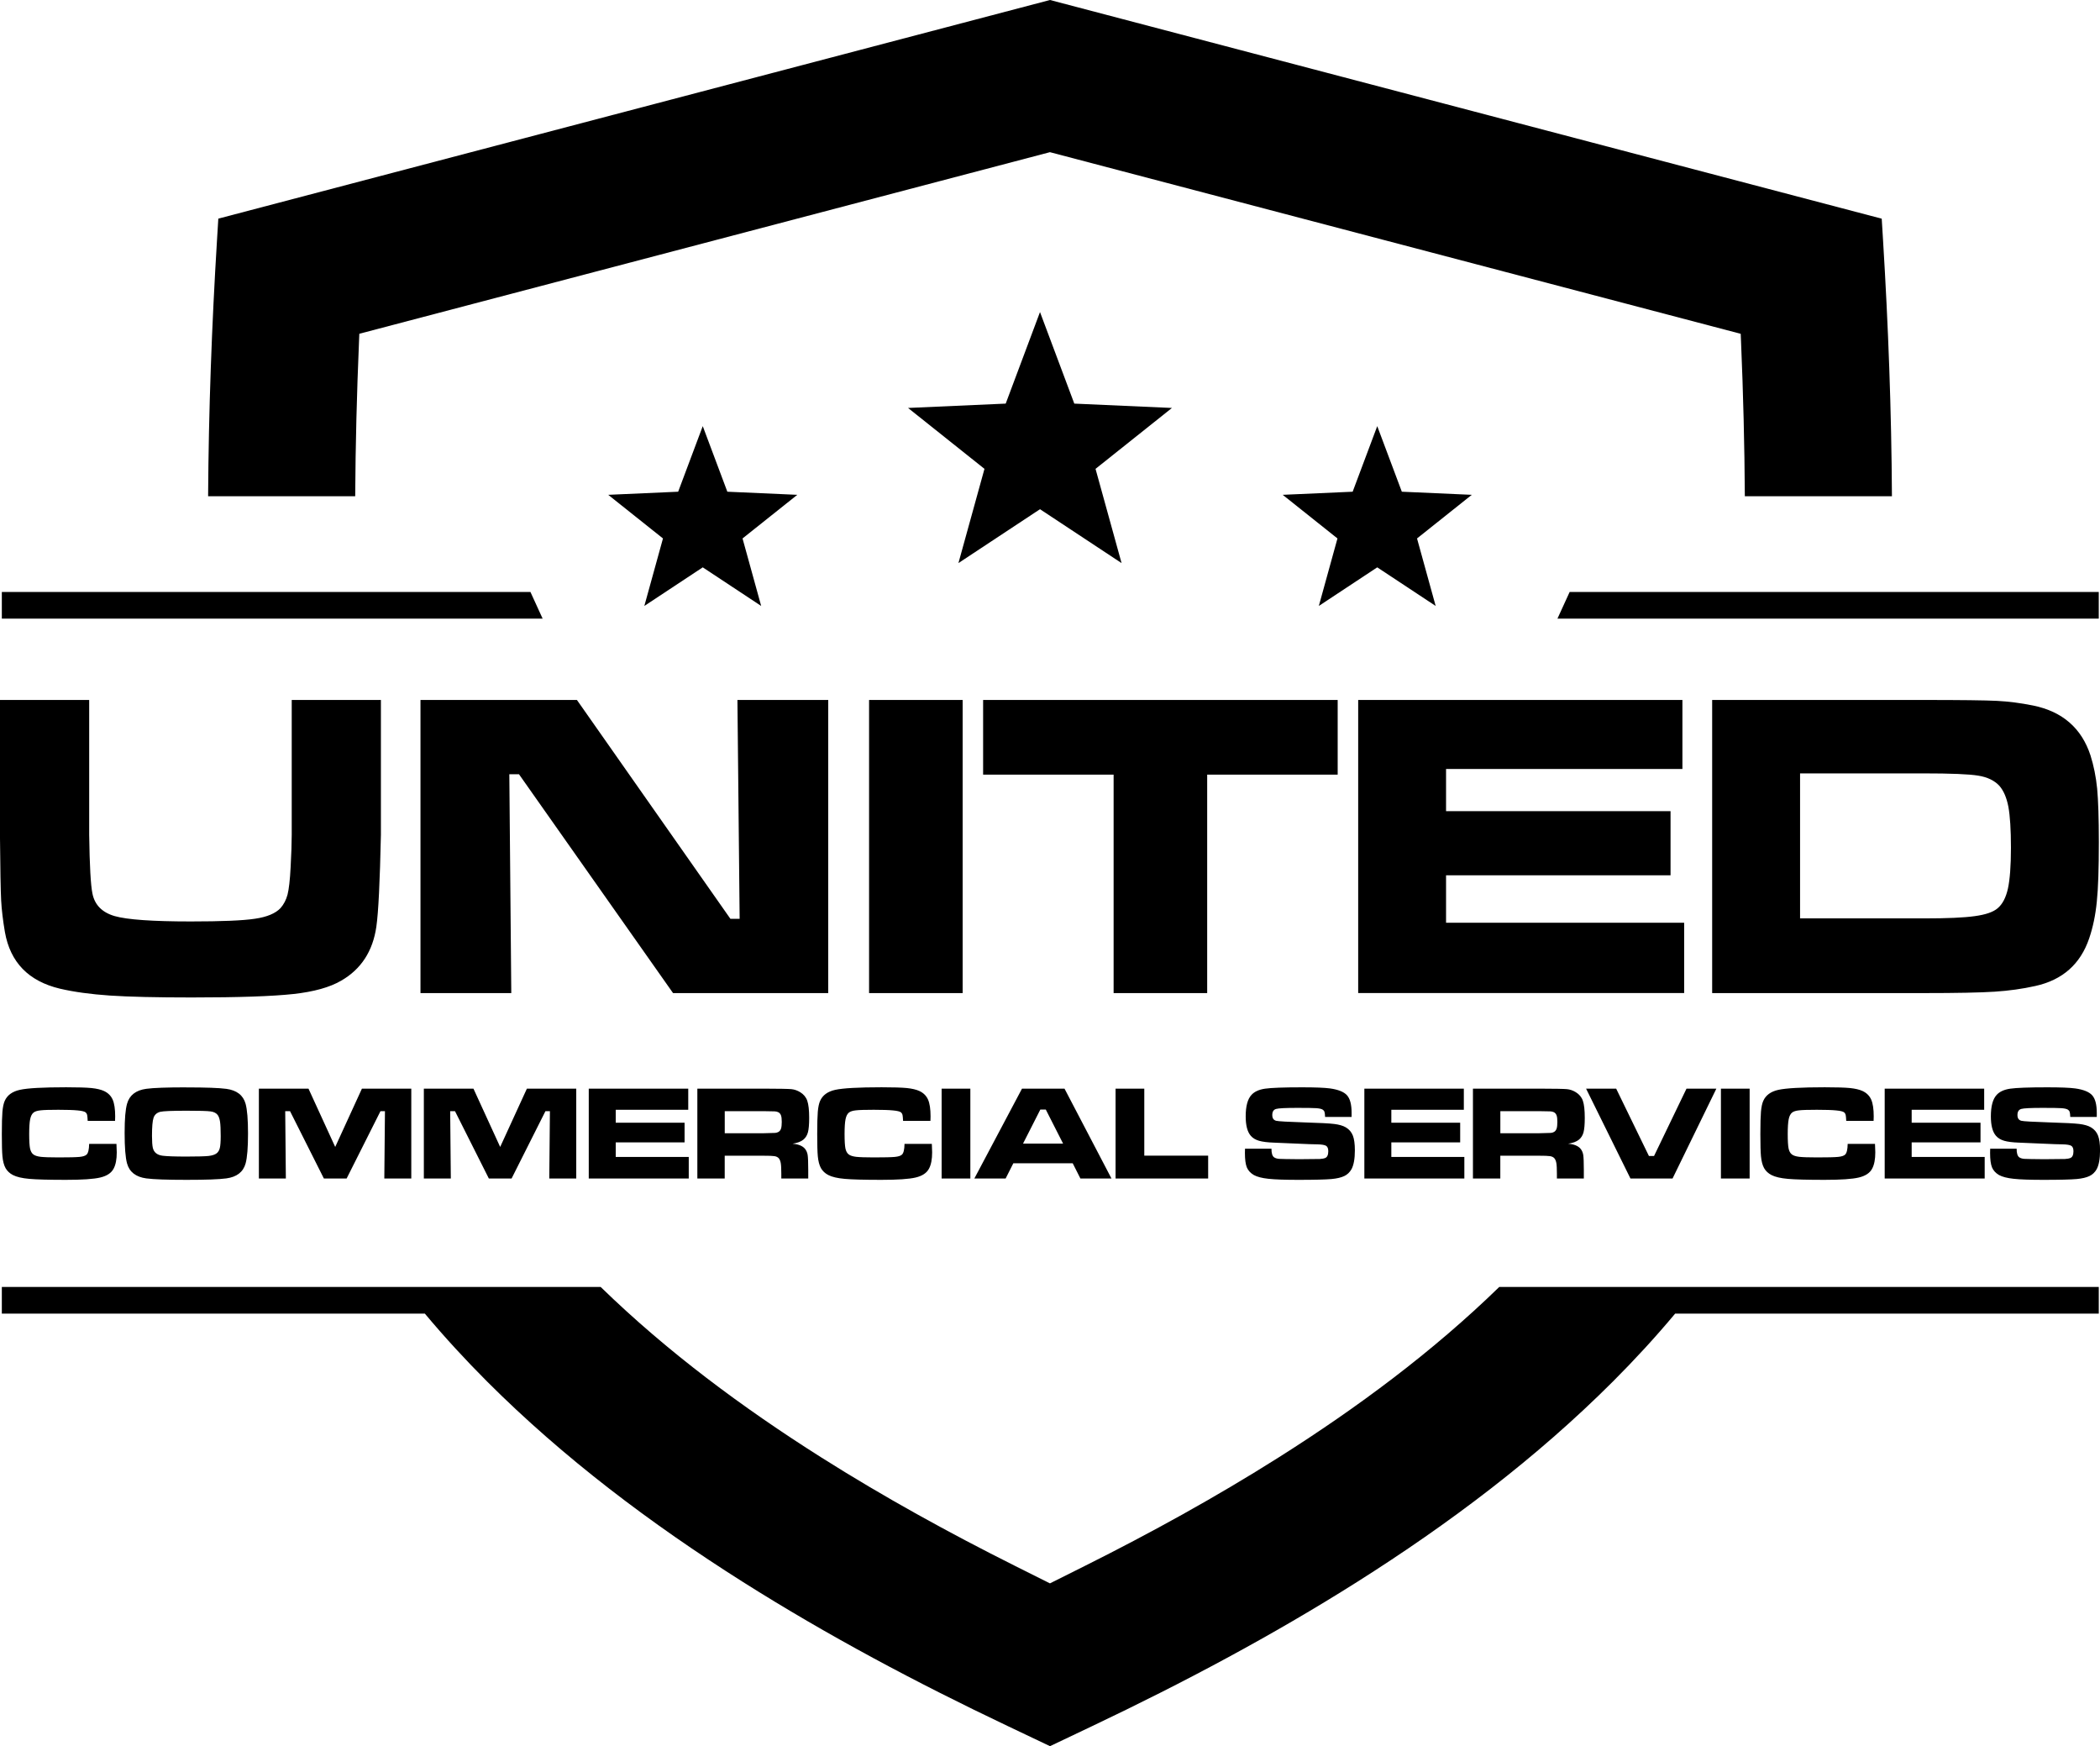 <?xml version="1.0" encoding="UTF-8"?>
<svg id="Layer_1" data-name="Layer 1" xmlns="http://www.w3.org/2000/svg" viewBox="0 0 493.54 410.25">
  <defs>
    <style>
      .cls-1, .cls-2 {
        stroke-width: 0px;
      }

      .cls-2 {
        fill-rule: evenodd;
      }
    </style>
  </defs>
  <g id="Layer_3">
    <path class="cls-2" d="M246.77,35.75l-162.32,42.67-.08,1.92c-.51,12.08-.82,24.16-.89,36.25h-34.57c.12-20.07.86-40.14,2.09-60.17l.31-5.05L246.77,0l195.47,51.38.31,5.05c1.23,20.03,1.98,40.1,2.09,60.17h-34.57c-.07-12.09-.38-24.18-.89-36.25l-.08-1.92-162.32-42.67ZM.43,308.64h99.42c4.62,5.52,9.51,10.83,14.61,15.94,18.02,18.02,38.57,33.47,60.08,47.07,19.98,12.63,40.9,23.73,62.24,33.87l9.99,4.75,9.99-4.75c21.34-10.14,42.26-21.24,62.24-33.87,21.51-13.6,42.06-29.05,60.08-47.07,5.1-5.1,9.99-10.41,14.61-15.94h99.56v-6.27h-140.89c-15.67,15.25-33.38,28.38-51.84,40.05-14.73,9.31-30.02,17.73-45.6,25.52l-8.16,4.08-8.16-4.08c-15.58-7.8-30.87-16.21-45.6-25.52-18.46-11.67-36.17-24.8-51.84-40.05H.43v6.27h0ZM.43,145.35h127.1l-2.87-6.27H.43v6.27h0ZM366.03,145.35h127.22v-6.27h-124.35l-2.87,6.27Z"/>
  </g>
  <g id="Layer_4">
    <path class="cls-1" d="M20.94,268.76h6.43c.05,1.03.07,1.69.07,1.99,0,1.63-.24,2.9-.73,3.81-.53,1.03-1.58,1.73-3.14,2.1-1.56.37-4.25.55-8.08.55-4.02,0-6.89-.08-8.59-.23-1.71-.15-2.99-.45-3.86-.9-.77-.4-1.35-.95-1.73-1.62-.38-.68-.63-1.62-.74-2.8-.09-.96-.14-2.69-.14-5.19s.05-4.21.14-5.29c.1-1.08.27-1.92.54-2.52.59-1.34,1.78-2.21,3.57-2.6,1.79-.4,5.42-.6,10.87-.6,2.72,0,4.7.06,5.94.18,1.24.13,2.23.36,2.96.7.96.45,1.63,1.12,2.03,2.02.39.89.59,2.21.59,3.94,0,.09-.01.44-.03,1.05h-6.43c-.03-.7-.08-1.16-.13-1.4-.06-.24-.17-.43-.35-.59-.25-.21-.88-.37-1.87-.46-1-.1-2.52-.15-4.55-.15s-3.4.04-4.18.13c-.77.08-1.32.26-1.64.52-.39.31-.65.83-.8,1.56-.15.73-.23,1.89-.23,3.49s.07,2.72.2,3.38c.14.65.39,1.12.78,1.41.36.28.93.46,1.73.56.79.09,2.18.14,4.19.14,2.46,0,4.11-.04,4.93-.12.82-.08,1.37-.26,1.66-.54.38-.36.58-1.19.6-2.51h0ZM0,164.46h20.96v31.66c.1,7.28.36,11.87.76,13.8.53,2.7,2.29,4.47,5.23,5.32,2.94.84,8.9,1.26,17.86,1.26,7.28,0,12.32-.21,15.13-.64,2.82-.41,4.82-1.26,5.99-2.5.77-.88,1.32-1.94,1.65-3.18.31-1.26.57-3.39.72-6.42.17-3.11.26-5.66.26-7.64v-31.66h20.96v31.66c-.24,11-.58,18.19-1.07,21.6-.83,5.78-3.6,10.02-8.28,12.7-2.65,1.55-6.4,2.6-11.24,3.13-4.85.53-12.8.81-23.87.81-8.31,0-14.73-.15-19.24-.45-4.51-.31-8.41-.84-11.75-1.62-7.37-1.76-11.67-6.2-12.92-13.32-.46-2.72-.76-5.2-.88-7.42-.12-2.22-.21-7.37-.28-15.44v-31.66h0ZM98.83,164.46h36.76l36.07,51.42h2.17l-.52-51.42h21.34v68.87h-36.47l-36.21-51.42h-2.27l.46,51.42h-21.34v-68.87h0ZM204.25,164.46h21.99v68.87h-21.99v-68.87ZM231.06,164.46h83.32v17.55h-30.67v51.32h-21.99v-51.32h-30.67v-17.55h0ZM319.2,164.46h76.2v16.21h-55.55v9.91h52.76v15.07h-52.76v11.15h55.96v16.52h-76.61v-68.87h0ZM402.39,233.33v-68.87h49.65c8.79,0,14.56.07,17.28.21,2.72.14,5.56.5,8.52,1.1,6.88,1.41,11.37,5.32,13.46,11.7.77,2.43,1.29,5.03,1.57,7.8.26,2.79.4,6.97.4,12.6,0,6.16-.15,10.81-.48,13.97-.31,3.17-.91,6.04-1.79,8.62-2.05,6.06-6.26,9.79-12.65,11.2-2.99.67-6.18,1.12-9.57,1.34-3.39.22-8.95.33-16.68.33h-49.7ZM423.04,215.78h29.19c5.39,0,9.34-.17,11.87-.53,2.55-.34,4.34-.96,5.37-1.84,1.15-.96,1.96-2.51,2.43-4.63.46-2.12.71-5.32.71-9.59s-.21-7.47-.6-9.62c-.41-2.15-1.12-3.8-2.12-4.94-1.15-1.24-2.81-2.05-4.97-2.39-2.17-.36-6.45-.53-12.87-.53h-29v34.07h0ZM43.79,255.49c4.55,0,7.69.11,9.4.34,2.46.33,3.97,1.5,4.53,3.51.38,1.38.57,3.72.57,7s-.19,5.64-.57,7.02c-.56,2.01-2.07,3.18-4.53,3.51-1.71.23-4.82.34-9.34.34s-7.75-.11-9.46-.34c-2.46-.33-3.97-1.5-4.53-3.51-.38-1.38-.57-3.76-.57-7.15s.19-5.51.57-6.88c.56-2,2.07-3.18,4.53-3.51,1.7-.23,4.83-.34,9.4-.34h0ZM43.81,260.97c-3.41,0-5.47.09-6.16.26-.79.21-1.31.67-1.56,1.39-.25.72-.37,2.14-.37,4.28,0,1.29.07,2.23.2,2.8.26,1.08,1.03,1.69,2.34,1.85.96.12,2.82.19,5.58.19,2.59,0,4.31-.05,5.17-.14.86-.1,1.49-.3,1.9-.62.38-.29.62-.71.76-1.28.13-.56.2-1.48.2-2.77,0-1.52-.05-2.63-.15-3.35-.11-.71-.29-1.25-.56-1.61-.34-.45-.9-.74-1.68-.84-.79-.11-2.67-.16-5.66-.16h0ZM60.84,255.78h11.66l6.28,13.7,6.28-13.7h11.6v21.12h-6.34l.15-15.83h-1.05l-7.96,15.83h-5.34l-7.96-15.83h-1.13l.15,15.83h-6.34v-21.12h0ZM99.61,255.78h11.66l6.28,13.7,6.28-13.7h11.6v21.12h-6.34l.15-15.83h-1.05l-7.96,15.83h-5.34l-7.96-15.83h-1.13l.15,15.83h-6.34v-21.12h0ZM138.38,255.78h23.37v4.97h-17.04v3.04h16.18v4.62h-16.18v3.42h17.16v5.07h-23.5v-21.12h0ZM163.89,276.9v-21.12h15.55c3.65.01,5.83.05,6.55.12.72.07,1.41.31,2.08.72.8.49,1.36,1.16,1.65,2,.3.86.45,2.2.45,4.02,0,1.54-.1,2.67-.29,3.39-.19.72-.55,1.3-1.07,1.73-.56.46-1.41.79-2.55.96,1.35.11,2.32.49,2.9,1.16.34.4.55.89.65,1.46.09.57.14,1.77.14,3.59v1.96h-6.33v-1.12c0-1.17-.04-2.01-.13-2.51-.09-.5-.25-.88-.49-1.15-.24-.25-.56-.4-.99-.47-.42-.07-1.29-.1-2.62-.1h-9.07v5.35h-6.43ZM170.32,266.26h9.06c1.57-.03,2.51-.06,2.81-.08.3-.03.56-.11.78-.24.28-.17.48-.43.59-.78.11-.35.17-.87.17-1.57s-.06-1.2-.19-1.55c-.13-.34-.35-.59-.67-.74-.23-.11-.5-.16-.81-.18-.31-.02-1.21-.04-2.69-.05h-9.04v5.19h0ZM212.57,268.76h6.43c.05,1.03.07,1.69.07,1.99,0,1.63-.24,2.9-.73,3.81-.53,1.03-1.58,1.73-3.14,2.1-1.56.37-4.25.55-8.08.55-4.02,0-6.89-.08-8.59-.23-1.71-.15-2.99-.45-3.86-.9-.77-.4-1.35-.95-1.73-1.62-.38-.68-.63-1.62-.74-2.8-.09-.96-.14-2.69-.14-5.19s.05-4.21.14-5.29c.1-1.08.27-1.92.54-2.52.59-1.34,1.78-2.21,3.57-2.6s5.42-.6,10.87-.6c2.72,0,4.7.06,5.94.18,1.24.13,2.23.36,2.96.7.96.45,1.63,1.12,2.03,2.02.39.89.59,2.21.59,3.94,0,.09-.01.44-.03,1.05h-6.43c-.03-.7-.08-1.16-.13-1.4-.06-.24-.17-.43-.35-.59-.25-.21-.88-.37-1.87-.46-1-.1-2.52-.15-4.55-.15s-3.4.04-4.18.13c-.77.08-1.32.26-1.64.52-.39.31-.65.83-.8,1.56-.15.73-.23,1.89-.23,3.49s.07,2.72.2,3.38c.14.65.39,1.12.78,1.41.36.28.93.46,1.73.56.79.09,2.18.14,4.19.14,2.46,0,4.11-.04,4.93-.12.82-.08,1.37-.26,1.66-.54.38-.36.58-1.19.6-2.51h0ZM221.3,255.78h6.75v21.12h-6.75v-21.12ZM253.92,276.9l-1.81-3.58h-13.96l-1.81,3.58h-7.35l11.2-21.12h9.99l11.04,21.12h-7.3ZM249.85,268.7l-4.07-8.01h-1.28l-4.07,8.01h9.42ZM262.18,255.78h6.75v15.74h15.01v5.38h-21.76v-21.12ZM292.59,269.9h6.23c-.01,1.05.2,1.73.63,2.03.31.2.71.32,1.2.35s2.03.06,4.62.08c2.72-.01,4.35-.03,4.9-.05.54-.03.98-.11,1.29-.24.47-.2.71-.73.71-1.59,0-.63-.17-1.05-.5-1.26-.34-.21-1.02-.33-2.05-.35-.79,0-2.48-.06-5.04-.18-2.63-.13-4.34-.2-5.13-.22-1.55-.05-2.73-.2-3.56-.44-.83-.24-1.48-.64-1.94-1.18-.79-.91-1.19-2.43-1.19-4.55,0-2.39.45-4.07,1.36-5.05.69-.76,1.75-1.25,3.18-1.46,1.44-.21,4.34-.32,8.74-.32,3.1,0,5.28.09,6.54.26,1.94.27,3.27.81,3.99,1.61.72.81,1.08,2.18,1.08,4.1v.99h-6.23c-.02-.59-.07-.99-.15-1.21-.07-.22-.23-.39-.45-.53-.28-.16-.77-.27-1.47-.32-.7-.05-2.18-.07-4.45-.07-2.73,0-4.4.08-4.99.25-.6.17-.9.64-.9,1.42s.3,1.19.9,1.36c.5.13,2.77.26,6.81.39,3.41.1,5.69.22,6.84.36,1.15.14,2.06.4,2.74.8.77.46,1.32,1.1,1.64,1.91.32.81.48,1.97.48,3.49,0,1.99-.27,3.47-.8,4.44-.41.71-.96,1.25-1.68,1.59-.72.35-1.73.59-3.02.71-1.39.12-3.98.19-7.78.19-3.17,0-5.52-.08-7.04-.25-1.51-.16-2.66-.46-3.42-.88-.79-.46-1.34-1.06-1.65-1.8-.3-.74-.45-1.87-.45-3.39l.02-.99h0ZM320.66,255.78h23.37v4.97h-17.04v3.04h16.18v4.62h-16.18v3.42h17.16v5.07h-23.5v-21.12h0ZM346.17,276.9v-21.12h15.55c3.65.01,5.83.05,6.55.12.72.07,1.41.31,2.08.72.8.49,1.36,1.16,1.65,2,.3.86.45,2.2.45,4.02,0,1.54-.1,2.67-.29,3.39-.19.72-.55,1.3-1.07,1.73-.56.46-1.41.79-2.55.96,1.35.11,2.32.49,2.9,1.16.34.4.55.89.65,1.46.09.57.14,1.77.14,3.59v1.96h-6.33v-1.12c0-1.17-.04-2.01-.13-2.51-.09-.5-.25-.88-.49-1.15-.24-.25-.56-.4-.99-.47-.42-.07-1.29-.1-2.62-.1h-9.07v5.35h-6.43,0ZM352.6,266.26h9.06c1.57-.03,2.51-.06,2.81-.08s.56-.11.78-.24c.28-.17.47-.43.59-.78.11-.35.17-.87.17-1.57s-.06-1.2-.19-1.55c-.13-.34-.35-.59-.67-.74-.23-.11-.5-.16-.81-.18-.31-.02-1.21-.04-2.69-.05h-9.04v5.19h0ZM372.76,255.78h7.07l7.7,15.83h1.2l7.63-15.83h7.02l-10.3,21.12h-9.89l-10.43-21.12h0ZM404.45,255.78h6.75v21.12h-6.75v-21.12ZM434.23,268.76h6.43c.05,1.03.07,1.69.07,1.99,0,1.63-.24,2.9-.73,3.81-.53,1.03-1.58,1.73-3.14,2.1-1.56.37-4.25.55-8.08.55-4.02,0-6.89-.08-8.59-.23-1.71-.15-2.99-.45-3.86-.9-.77-.4-1.35-.95-1.73-1.62-.38-.68-.63-1.62-.74-2.8-.09-.96-.14-2.69-.14-5.19s.05-4.21.14-5.29c.1-1.08.27-1.92.54-2.52.59-1.34,1.78-2.21,3.57-2.6s5.42-.6,10.87-.6c2.72,0,4.7.06,5.94.18,1.24.13,2.23.36,2.96.7.96.45,1.63,1.12,2.03,2.02.39.89.59,2.21.59,3.94,0,.09-.01.44-.03,1.05h-6.43c-.03-.7-.08-1.16-.13-1.4-.06-.24-.17-.43-.35-.59-.25-.21-.88-.37-1.87-.46-1-.1-2.52-.15-4.55-.15s-3.4.04-4.18.13c-.77.08-1.32.26-1.64.52-.39.31-.65.83-.8,1.56-.15.73-.23,1.89-.23,3.49s.07,2.72.2,3.38c.14.65.39,1.12.78,1.41.36.28.93.46,1.73.56.79.09,2.18.14,4.19.14,2.46,0,4.11-.04,4.93-.12.82-.08,1.37-.26,1.66-.54.38-.36.58-1.19.6-2.51h0ZM442.95,255.78h23.37v4.97h-17.04v3.04h16.18v4.62h-16.18v3.42h17.16v5.07h-23.5v-21.12h0ZM467.72,269.9h6.23c-.01,1.05.2,1.73.63,2.03.31.2.71.32,1.2.35s2.03.06,4.62.08c2.72-.01,4.35-.03,4.9-.05.54-.03.98-.11,1.29-.24.47-.2.71-.73.71-1.59,0-.63-.17-1.05-.5-1.26-.34-.21-1.02-.33-2.05-.35-.79,0-2.48-.06-5.04-.18-2.63-.13-4.34-.2-5.13-.22-1.55-.05-2.73-.2-3.56-.44s-1.48-.64-1.94-1.18c-.79-.91-1.19-2.43-1.19-4.55,0-2.39.45-4.07,1.36-5.05.69-.76,1.75-1.25,3.18-1.46,1.44-.21,4.34-.32,8.74-.32,3.1,0,5.28.09,6.54.26,1.94.27,3.27.81,3.99,1.61.72.81,1.08,2.18,1.08,4.1v.99h-6.23c-.02-.59-.07-.99-.15-1.21-.07-.22-.23-.39-.45-.53-.28-.16-.77-.27-1.47-.32-.7-.05-2.18-.07-4.45-.07-2.73,0-4.4.08-4.99.25-.6.17-.9.64-.9,1.42s.3,1.19.9,1.36c.5.13,2.77.26,6.81.39,3.41.1,5.69.22,6.84.36,1.15.14,2.06.4,2.74.8.77.46,1.32,1.1,1.64,1.91.32.81.48,1.97.48,3.49,0,1.99-.27,3.47-.8,4.44-.41.71-.96,1.25-1.68,1.59-.72.35-1.73.59-3.02.71-1.39.12-3.98.19-7.78.19-3.17,0-5.52-.08-7.04-.25-1.51-.16-2.65-.46-3.42-.88-.79-.46-1.34-1.06-1.65-1.8-.3-.74-.45-1.87-.45-3.39l.02-.99h0Z"/>
  </g>
  <g id="Layer_5">
    <path class="cls-2" d="M323.68,100.12l-5.78,15.41-16.44.73,12.87,10.25-4.38,15.86,13.73-9.07,13.73,9.07-4.38-15.86,12.87-10.25-16.44-.73-5.78-15.41h0ZM244.42,73.32l8.06,21.51,22.95,1.02-17.96,14.31,6.12,22.14-19.17-12.66-19.17,12.66,6.12-22.14-17.96-14.31,22.95-1.02,8.06-21.51h0ZM165.16,100.12l5.78,15.41,16.44.73-12.87,10.25,4.38,15.86-13.73-9.07-13.73,9.07,4.38-15.86-12.87-10.25,16.44-.73,5.78-15.41Z"/>
  </g>
</svg>